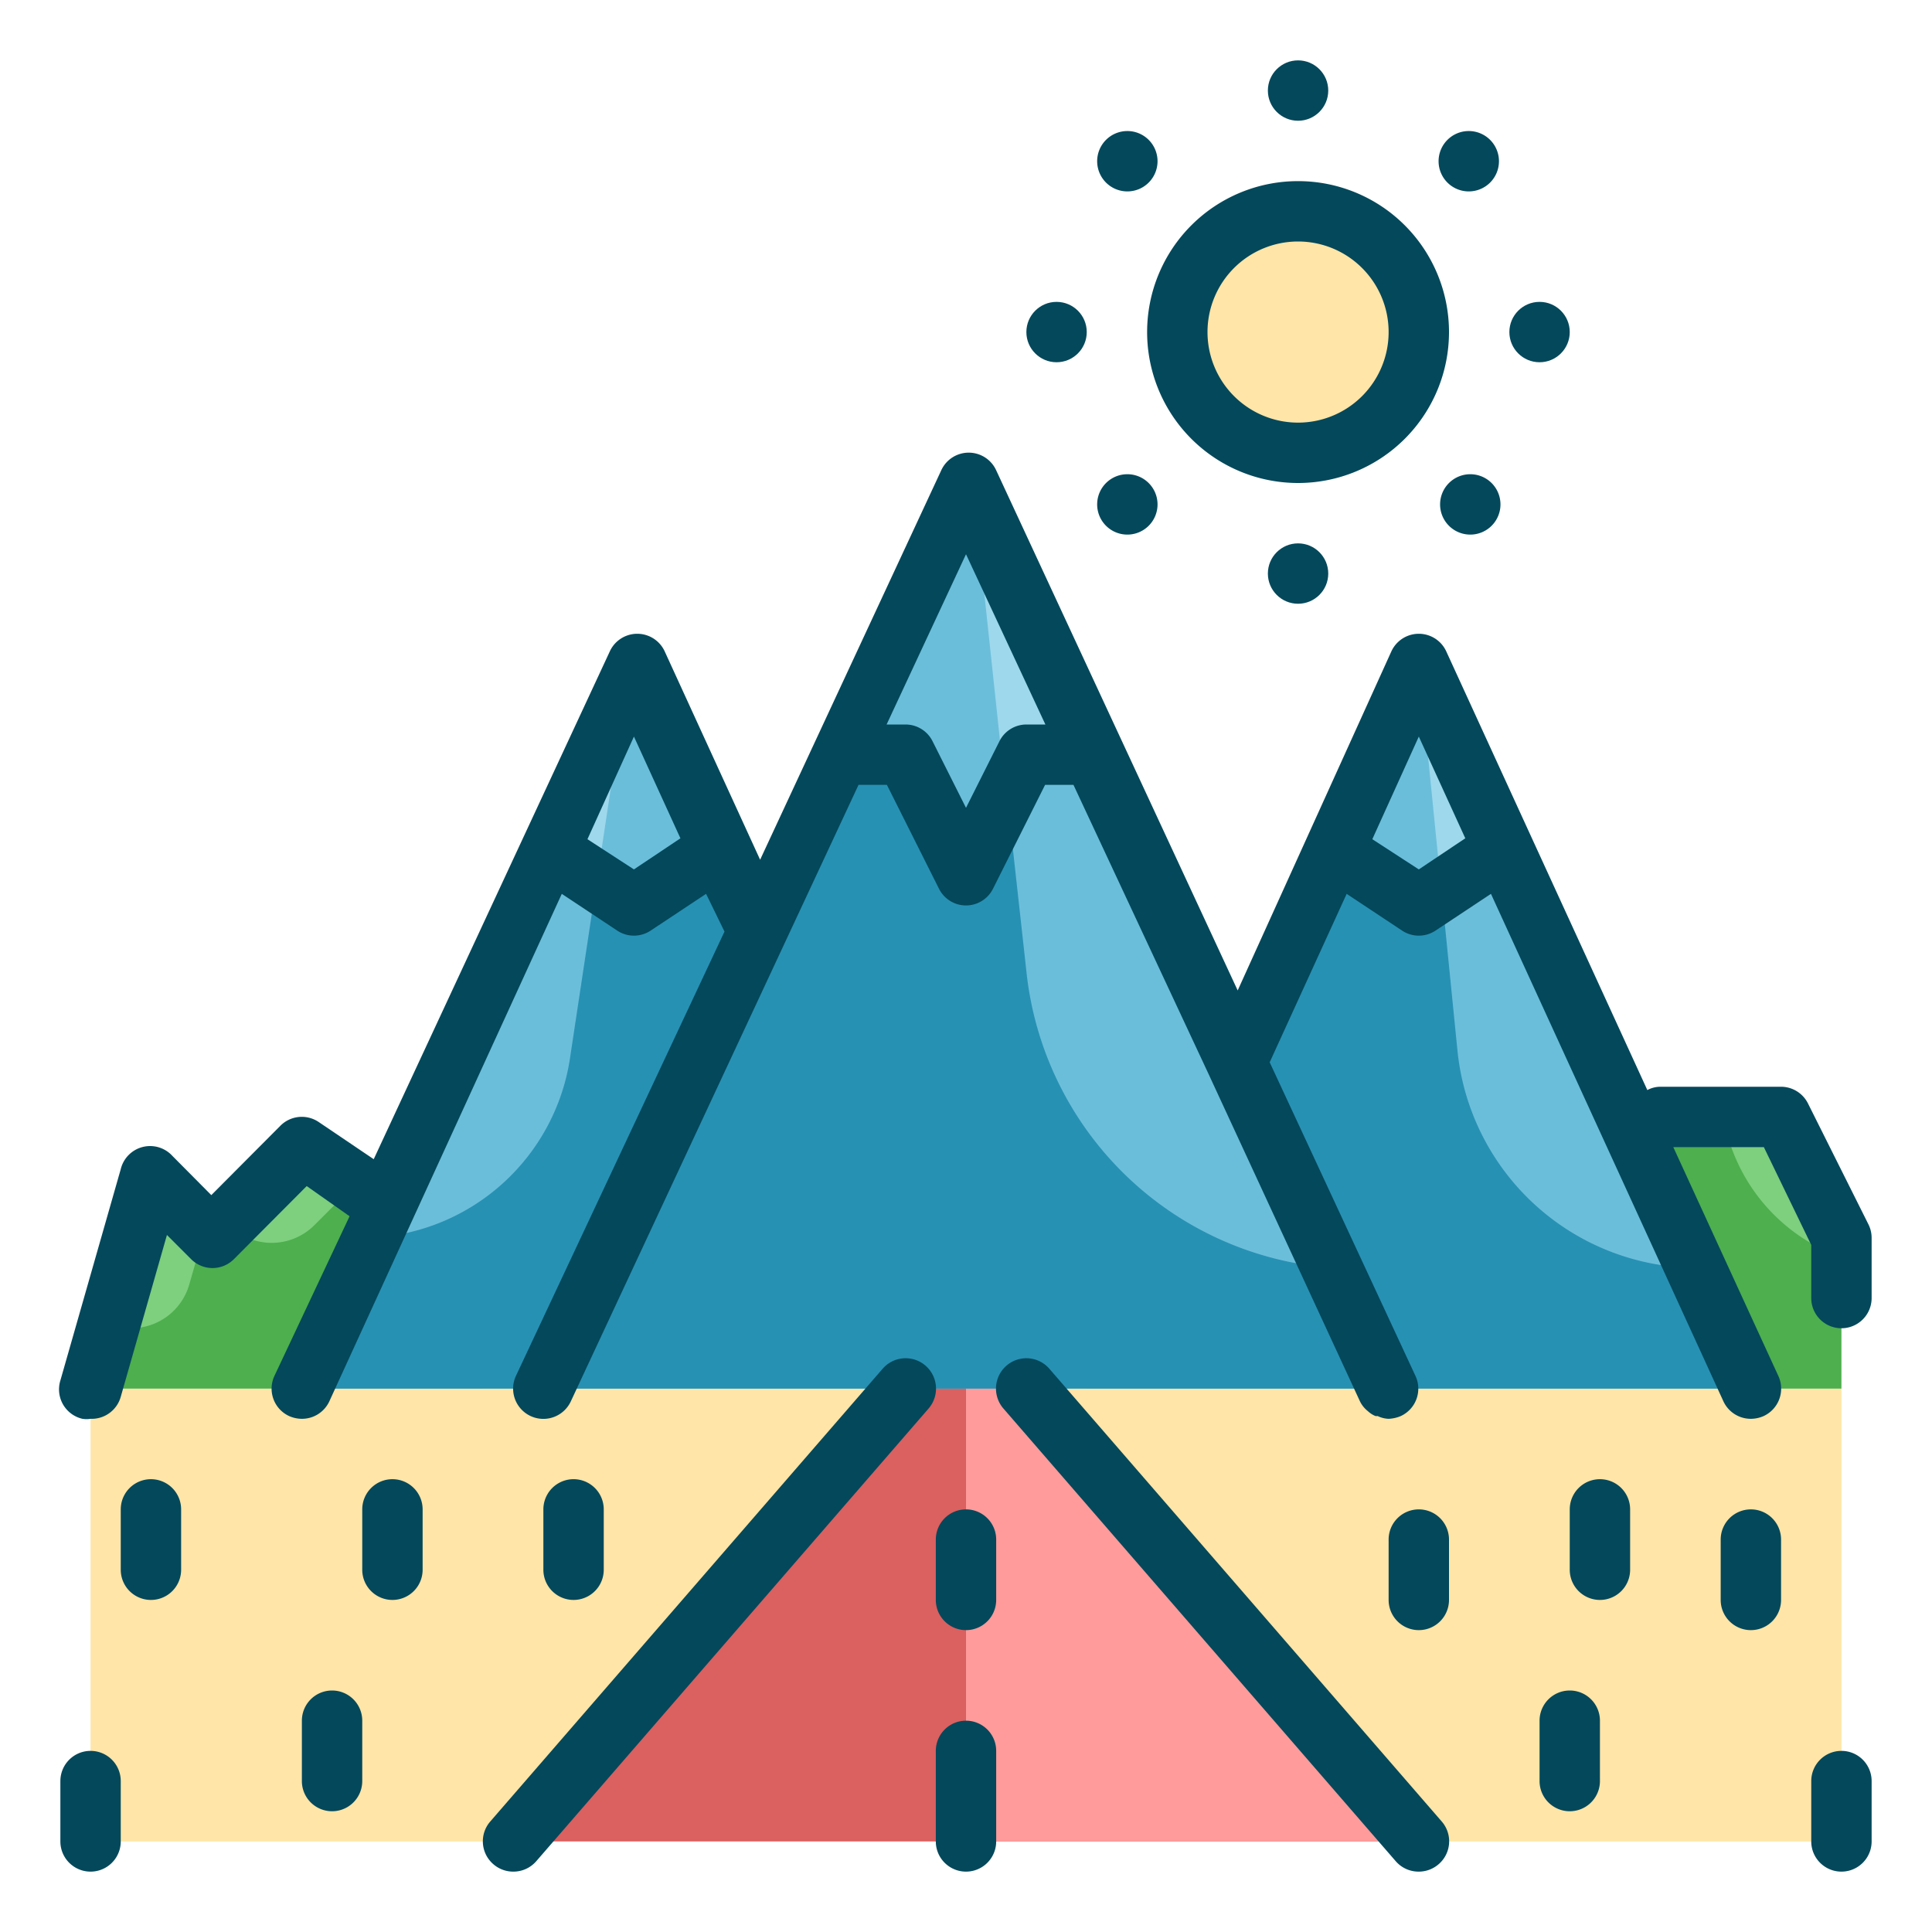 <svg id="Fill_Outline" height="512" viewBox="0 0 64 64" width="512" xmlns="http://www.w3.org/2000/svg" data-name="Fill Outline"><g id="Stroke_copy" data-name="Stroke copy"><path d="m3 46h58v15h-58z" fill="#ffe5a7"/><path d="m3 46 2-7 2 2 3-3 2.8 1.89 3.2-.89v7z" fill="#4daf4d"/><path d="m6.27 42.55.51-1.77-1.78-1.78-1.43 5h.78a2 2 0 0 0 1.92-1.45z" fill="#7ecf7e"/><path d="m10.41 40.59 1.38-1.38-1.79-1.21-2.5 2.5.09.09a2 2 0 0 0 2.82 0z" fill="#7ecf7e"/><path d="m61 41-2-4h-4l-4 4v5h10z" fill="#4daf4d"/><path d="m57.09 37a6 6 0 0 0 3.91 4.65v-.65l-2-4z" fill="#7ecf7e"/><path d="m47 22-11 24h22z" fill="#6bbeda"/><path d="m48.28 34.8-1.28-12.8-11 24h22l-1.83-4a8 8 0 0 1 -7.89-7.2z" fill="#2791b4"/><path d="m47 30 2.81-1.87-2.81-6.13-2.81 6.13z" fill="#9ed8ec"/><path d="m47 30 .75-.5-.75-7.5-2.81 6.13z" fill="#6bbeda"/><path d="m21 22-11 24h22z" fill="#6bbeda"/><path d="m21 22-.22.49-1.89 12.51a7 7 0 0 1 -6.59 6l-2.3 5h22z" fill="#2791b4"/><path d="m21 30 2.81-1.87-2.81-6.13-2.81 6.13z" fill="#9ed8ec"/><path d="m19.77 29.18 1.23.82 2.81-1.87-2.81-6.13-.22.49z" fill="#6bbeda"/><circle cx="43" cy="11" fill="#ffe5a7" r="4"/><path d="m47 61h-30l13-15h4z" fill="#db6060"/><path d="m34 46h-2v15h15z" fill="#ff9b9b"/><path d="m32 16-14 30h28z" fill="#6bbeda"/><path d="m34 32.17-1.72-15.57-.28-.6-14 30h28l-1.88-4a11 11 0 0 1 -10.12-9.83z" fill="#2791b4"/><path d="m36.2 25-4.2-9-4.2 9h2.2l2 4 2-4z" fill="#9ed8ec"/><path d="m30 25 2 4 1.32-2.65-1.04-9.75-.28-.6-4.2 9z" fill="#6bbeda"/></g><g id="Outline_copy" fill="#04485b" data-name="Outline copy"><path d="m43 16a5 5 0 1 0 -5-5 5 5 0 0 0 5 5zm0-8a3 3 0 1 1 -3 3 3 3 0 0 1 3-3z"/><circle cx="43" cy="3" r="1"/><circle cx="43" cy="19" r="1"/><circle cx="35" cy="11" r="1"/><circle cx="51" cy="11" r="1"/><path d="m49.36 6.05a1 1 0 1 0 -1.41 0 1 1 0 0 0 1.41 0z"/><path d="m36.64 16a1 1 0 1 0 1.41 0 1 1 0 0 0 -1.41 0z"/><path d="m38.05 6.05a1 1 0 1 0 -1.41 0 1 1 0 0 0 1.41 0z"/><path d="m48 16a1 1 0 1 0 1.41 0 1 1 0 0 0 -1.41 0z"/><path d="m29.24 45.34-13 15a1 1 0 0 0 .11 1.42 1 1 0 0 0 .65.24 1 1 0 0 0 .76-.34l13-15a1 1 0 0 0 -1.52-1.32z"/><path d="m34.76 45.34a1 1 0 0 0 -1.52 1.32l13 15a1 1 0 0 0 .76.34 1 1 0 0 0 .65-.24 1 1 0 0 0 .11-1.42z"/><path d="m32 57a1 1 0 0 0 -1 1v3a1 1 0 0 0 2 0v-3a1 1 0 0 0 -1-1z"/><path d="m32 50a1 1 0 0 0 -1 1v2a1 1 0 0 0 2 0v-2a1 1 0 0 0 -1-1z"/><path d="m47 50a1 1 0 0 0 -1 1v2a1 1 0 0 0 2 0v-2a1 1 0 0 0 -1-1z"/><path d="m52 56a1 1 0 0 0 -1 1v2a1 1 0 0 0 2 0v-2a1 1 0 0 0 -1-1z"/><path d="m58 50a1 1 0 0 0 -1 1v2a1 1 0 0 0 2 0v-2a1 1 0 0 0 -1-1z"/><path d="m13 49a1 1 0 0 0 -1 1v2a1 1 0 0 0 2 0v-2a1 1 0 0 0 -1-1z"/><path d="m3 58a1 1 0 0 0 -1 1v2a1 1 0 0 0 2 0v-2a1 1 0 0 0 -1-1z"/><path d="m11 56a1 1 0 0 0 -1 1v2a1 1 0 0 0 2 0v-2a1 1 0 0 0 -1-1z"/><path d="m5 49a1 1 0 0 0 -1 1v2a1 1 0 0 0 2 0v-2a1 1 0 0 0 -1-1z"/><path d="m61 58a1 1 0 0 0 -1 1v2a1 1 0 0 0 2 0v-2a1 1 0 0 0 -1-1z"/><path d="m20 52v-2a1 1 0 0 0 -2 0v2a1 1 0 0 0 2 0z"/><path d="m53 49a1 1 0 0 0 -1 1v2a1 1 0 0 0 2 0v-2a1 1 0 0 0 -1-1z"/><path d="m61.89 40.55-2-4a1 1 0 0 0 -.89-.55h-4a.92.92 0 0 0 -.43.11l-6.66-14.53a1 1 0 0 0 -1.82 0l-5.09 11.23-8-17.23a1 1 0 0 0 -1.82 0l-6 12.9-3.16-6.9a1 1 0 0 0 -1.82 0l-7.82 16.82-1.82-1.23a1 1 0 0 0 -1.27.12l-2.29 2.3-1.29-1.3a1 1 0 0 0 -1.71.44l-2 7a1 1 0 0 0 .73 1.27.84.84 0 0 0 .27 0 1 1 0 0 0 1-.73l1.53-5.36.8.8a1 1 0 0 0 1.42 0l2.41-2.42 1.42 1-2.49 5.29a1 1 0 0 0 .49 1.33 1.06 1.06 0 0 0 .42.09 1 1 0 0 0 .91-.58l7.7-16.81 1.84 1.22a1 1 0 0 0 1.1 0l1.84-1.22.61 1.25-6.91 14.72a1 1 0 1 0 1.82.84l9.53-20.42h.94l1.73 3.45a1 1 0 0 0 1.78 0l1.73-3.45h.94l4.49 9.61 5 10.81a.93.93 0 0 0 .22.29l.07.06a.79.79 0 0 0 .23.14h.07a.91.91 0 0 0 .36.09 1.16 1.16 0 0 0 .4-.09 1 1 0 0 0 .49-1.33l-4.83-10.39 2.55-5.58 1.84 1.22a1 1 0 0 0 1.1 0l1.84-1.22 7.7 16.81a1 1 0 0 0 .91.58 1.06 1.06 0 0 0 .42-.09 1 1 0 0 0 .49-1.33l-3.48-7.58h3l1.57 3.24v1.76a1 1 0 0 0 2 0v-2a1 1 0 0 0 -.11-.45zm-40.89-11.75-1.54-1 1.54-3.4 1.54 3.37zm13-4.8a1 1 0 0 0 -.89.55l-1.11 2.21-1.11-2.21a1 1 0 0 0 -.89-.55h-.63l2.63-5.64 2.63 5.64zm13 4.8-1.54-1 1.54-3.4 1.54 3.37z"/></g></svg>